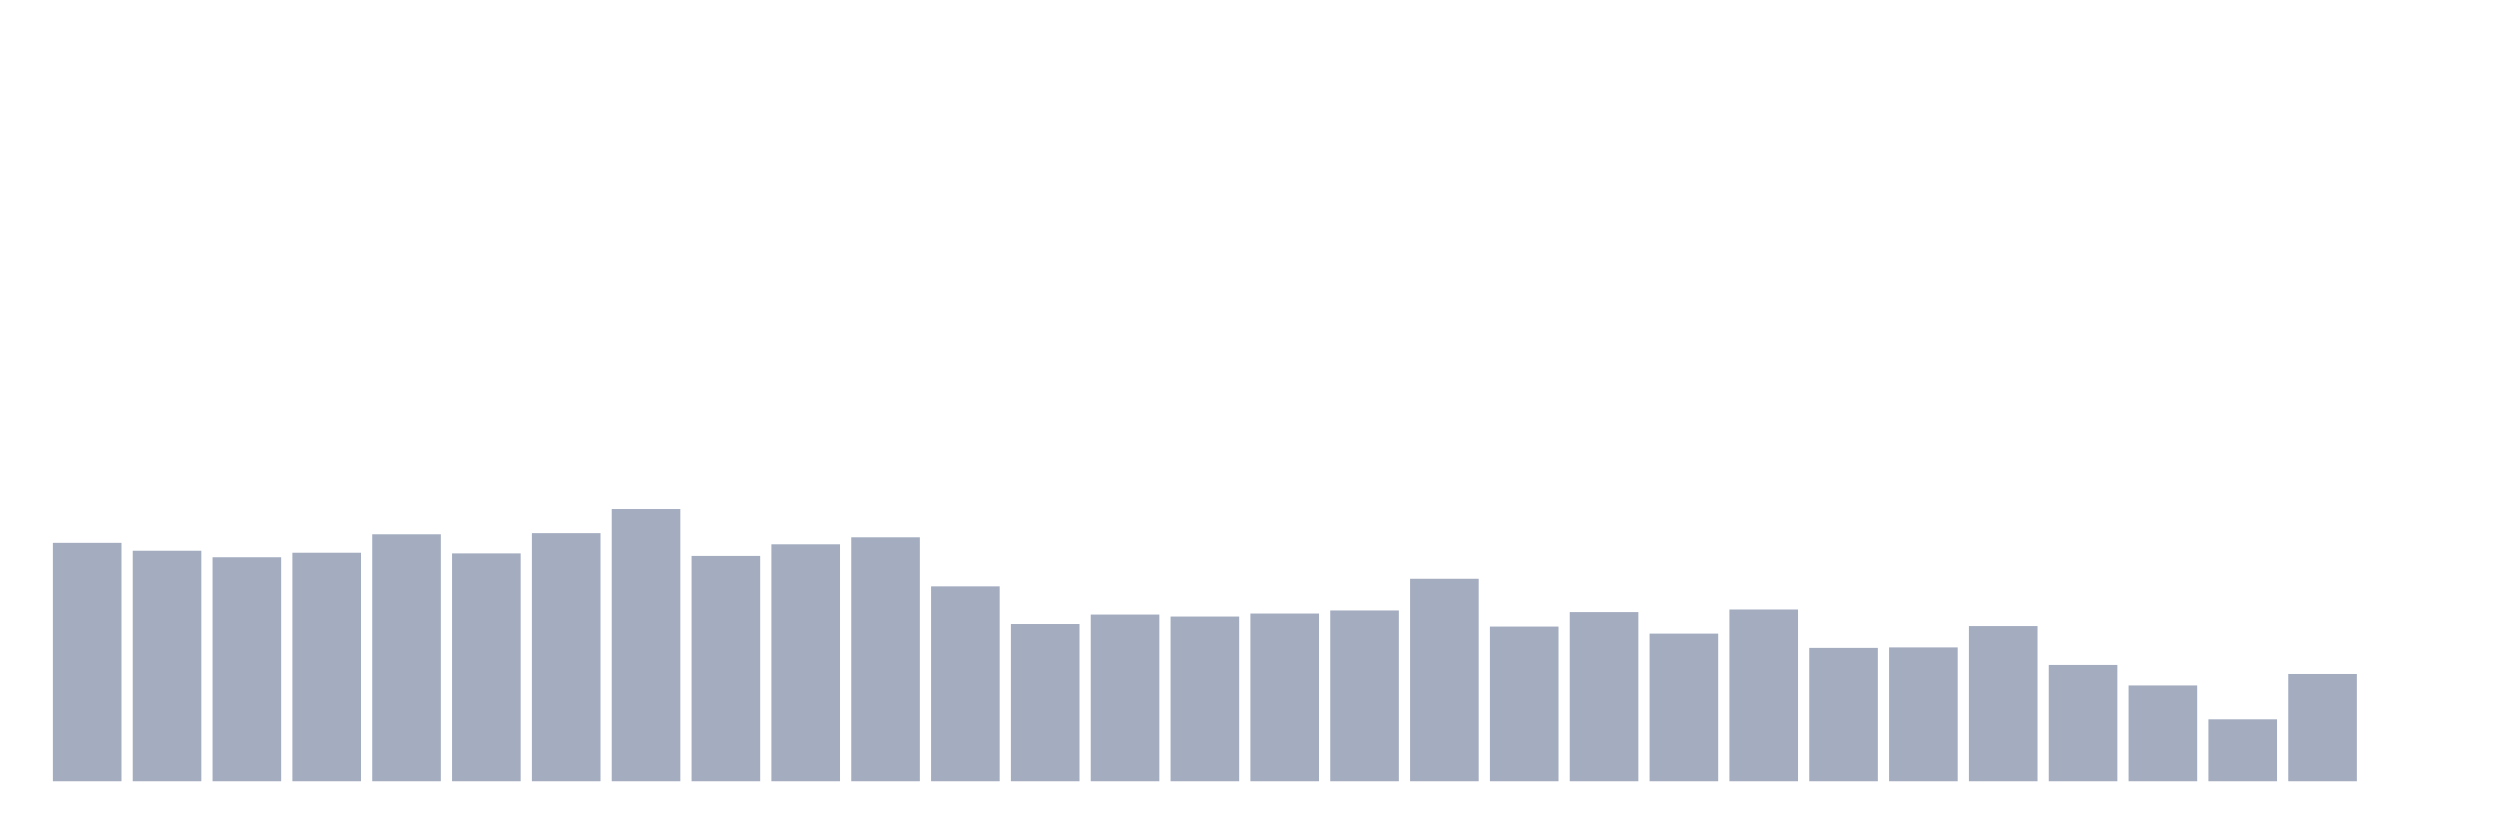 <svg xmlns="http://www.w3.org/2000/svg" viewBox="0 0 480 160"><g transform="translate(10,10)"><rect class="bar" x="0.153" width="13.175" y="94.224" height="45.776" fill="rgb(164,173,192)"></rect><rect class="bar" x="15.482" width="13.175" y="95.74" height="44.26" fill="rgb(164,173,192)"></rect><rect class="bar" x="30.81" width="13.175" y="96.99" height="43.01" fill="rgb(164,173,192)"></rect><rect class="bar" x="46.138" width="13.175" y="96.122" height="43.878" fill="rgb(164,173,192)"></rect><rect class="bar" x="61.466" width="13.175" y="92.581" height="47.419" fill="rgb(164,173,192)"></rect><rect class="bar" x="76.794" width="13.175" y="96.249" height="43.751" fill="rgb(164,173,192)"></rect><rect class="bar" x="92.123" width="13.175" y="92.361" height="47.639" fill="rgb(164,173,192)"></rect><rect class="bar" x="107.451" width="13.175" y="87.733" height="52.267" fill="rgb(164,173,192)"></rect><rect class="bar" x="122.779" width="13.175" y="96.735" height="43.265" fill="rgb(164,173,192)"></rect><rect class="bar" x="138.107" width="13.175" y="94.502" height="45.498" fill="rgb(164,173,192)"></rect><rect class="bar" x="153.436" width="13.175" y="93.16" height="46.84" fill="rgb(164,173,192)"></rect><rect class="bar" x="168.764" width="13.175" y="102.579" height="37.421" fill="rgb(164,173,192)"></rect><rect class="bar" x="184.092" width="13.175" y="109.811" height="30.189" fill="rgb(164,173,192)"></rect><rect class="bar" x="199.42" width="13.175" y="107.994" height="32.006" fill="rgb(164,173,192)"></rect><rect class="bar" x="214.748" width="13.175" y="108.376" height="31.624" fill="rgb(164,173,192)"></rect><rect class="bar" x="230.077" width="13.175" y="107.797" height="32.203" fill="rgb(164,173,192)"></rect><rect class="bar" x="245.405" width="13.175" y="107.207" height="32.793" fill="rgb(164,173,192)"></rect><rect class="bar" x="260.733" width="13.175" y="101.121" height="38.879" fill="rgb(164,173,192)"></rect><rect class="bar" x="276.061" width="13.175" y="110.297" height="29.703" fill="rgb(164,173,192)"></rect><rect class="bar" x="291.39" width="13.175" y="107.52" height="32.48" fill="rgb(164,173,192)"></rect><rect class="bar" x="306.718" width="13.175" y="111.651" height="28.349" fill="rgb(164,173,192)"></rect><rect class="bar" x="322.046" width="13.175" y="107.022" height="32.978" fill="rgb(164,173,192)"></rect><rect class="bar" x="337.374" width="13.175" y="114.393" height="25.607" fill="rgb(164,173,192)"></rect><rect class="bar" x="352.702" width="13.175" y="114.3" height="25.7" fill="rgb(164,173,192)"></rect><rect class="bar" x="368.031" width="13.175" y="110.204" height="29.796" fill="rgb(164,173,192)"></rect><rect class="bar" x="383.359" width="13.175" y="117.668" height="22.332" fill="rgb(164,173,192)"></rect><rect class="bar" x="398.687" width="13.175" y="121.602" height="18.398" fill="rgb(164,173,192)"></rect><rect class="bar" x="414.015" width="13.175" y="128.105" height="11.895" fill="rgb(164,173,192)"></rect><rect class="bar" x="429.344" width="13.175" y="119.403" height="20.597" fill="rgb(164,173,192)"></rect><rect class="bar" x="444.672" width="13.175" y="140" height="0" fill="rgb(164,173,192)"></rect></g></svg>